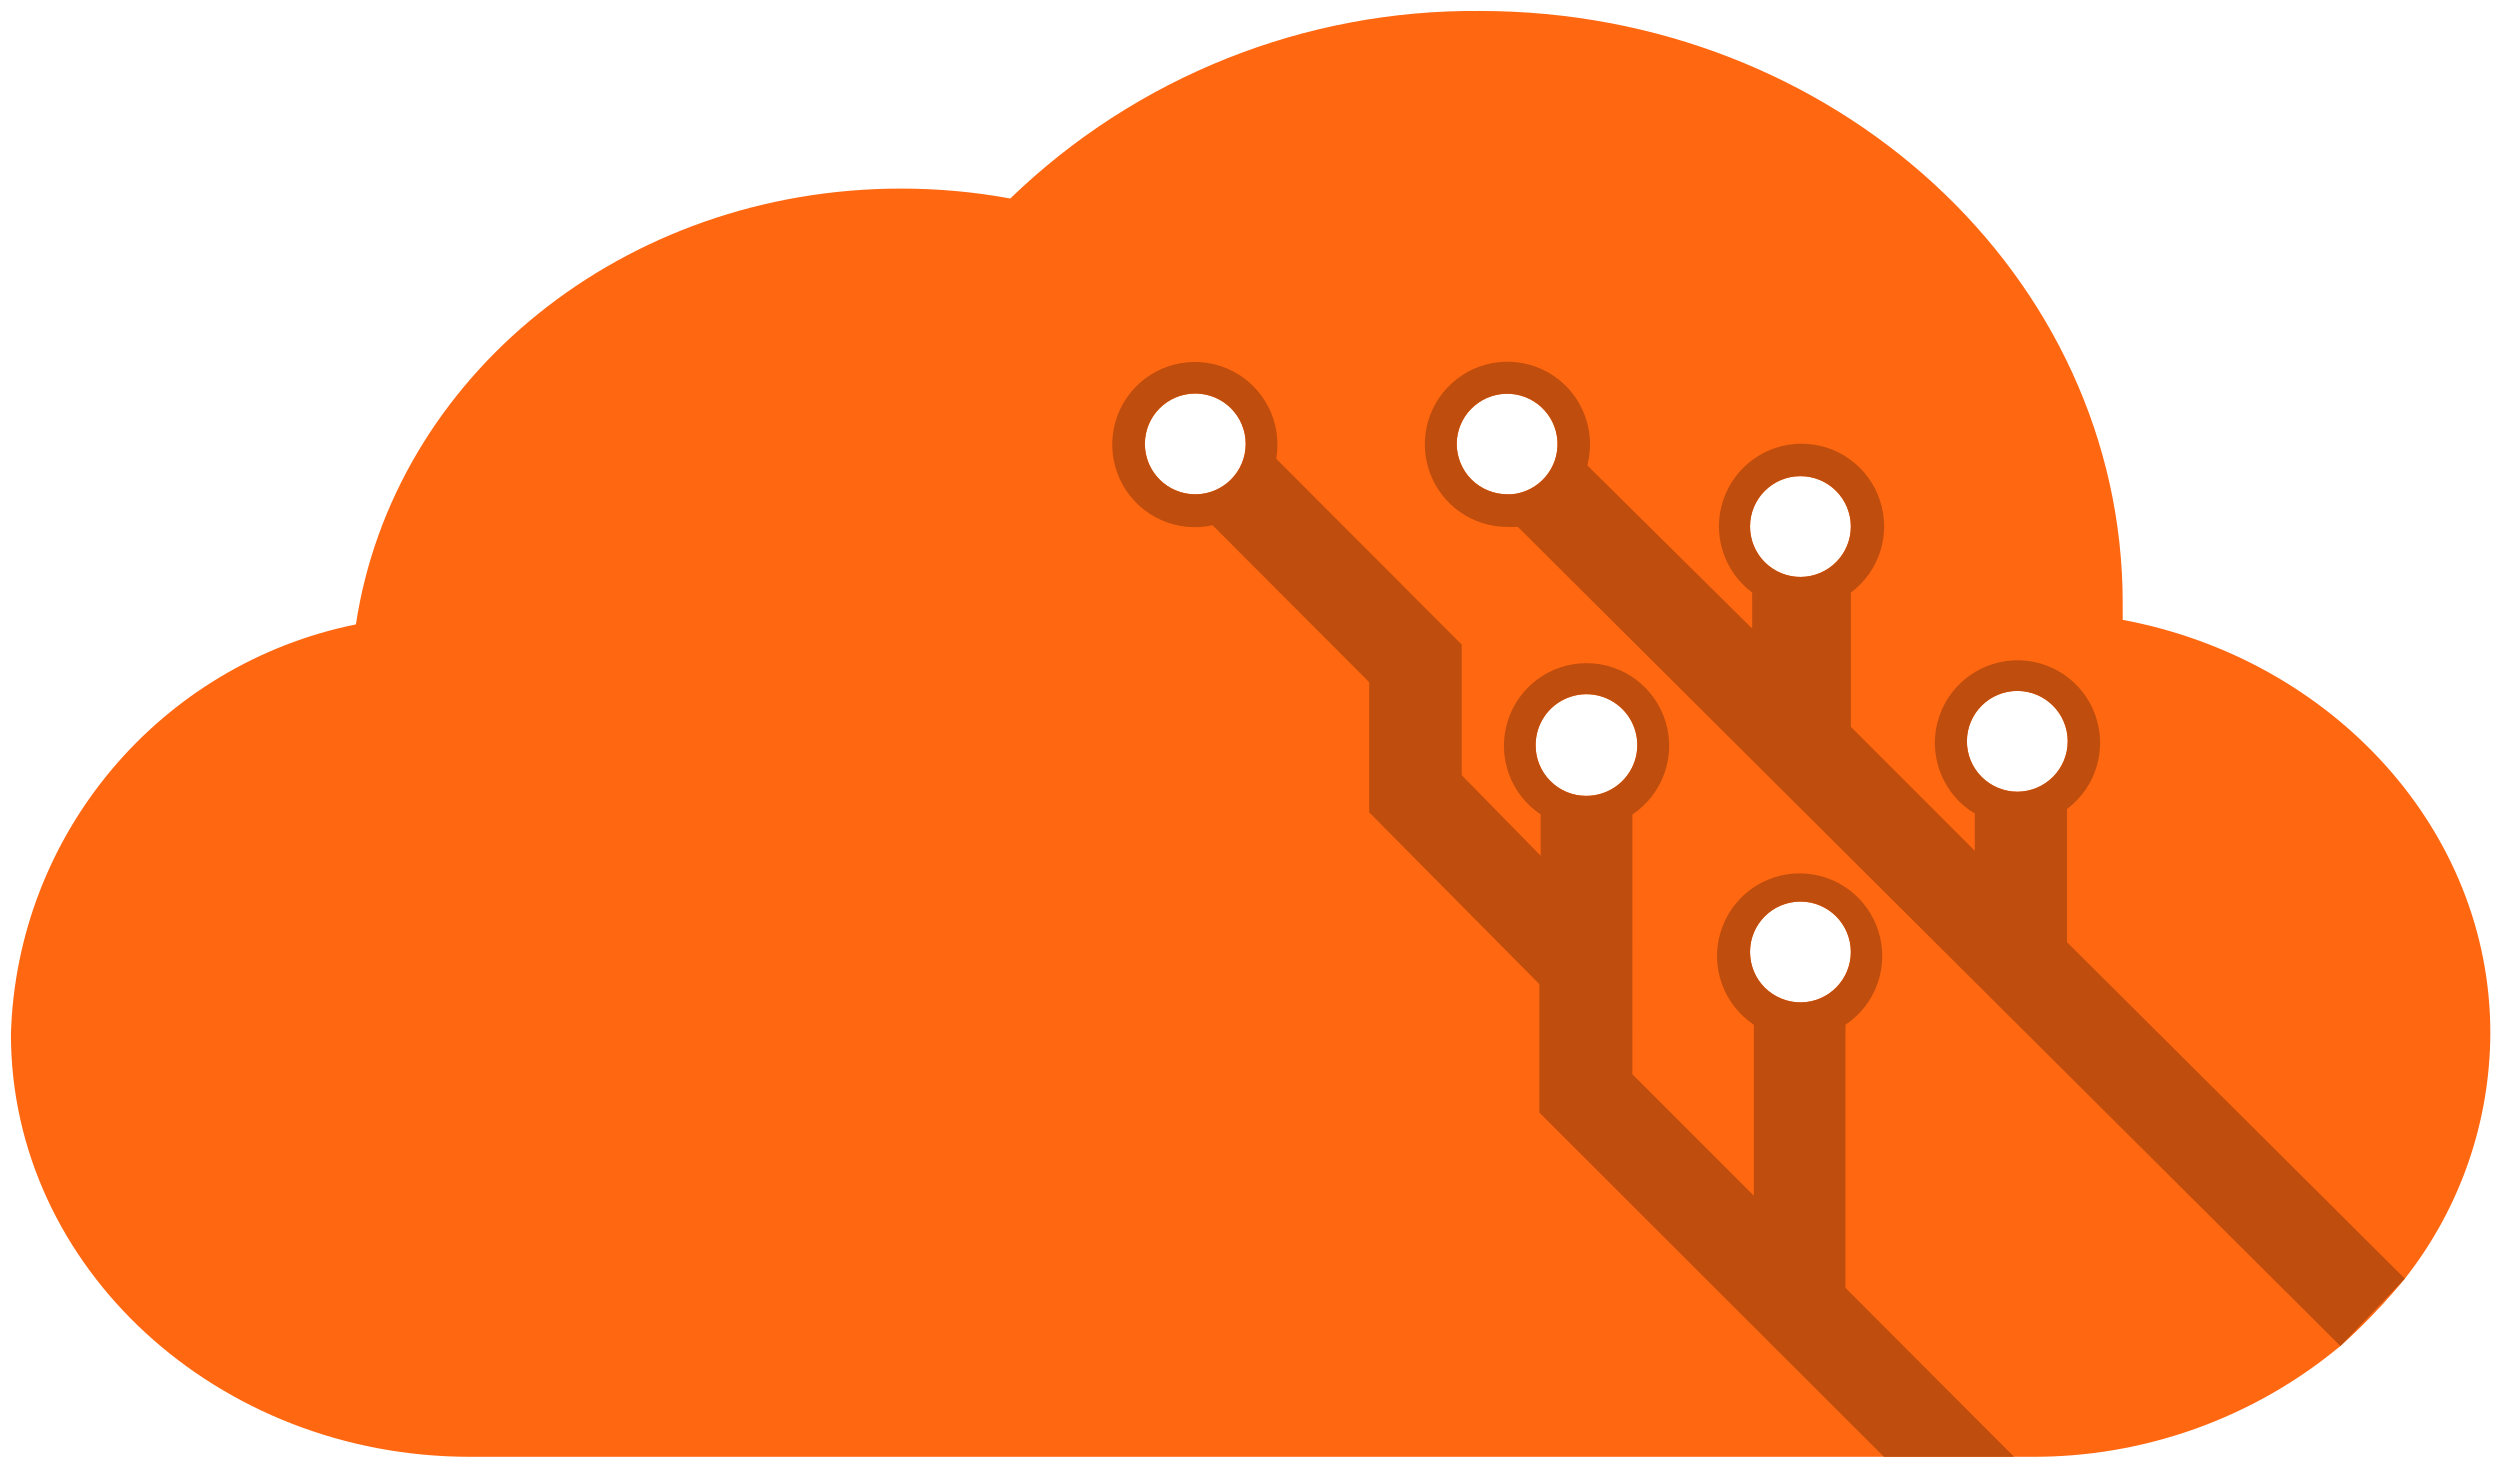 <?xml version="1.0" encoding="utf-8"?>
<!-- Generator: Adobe Illustrator 16.0.0, SVG Export Plug-In . SVG Version: 6.00 Build 0)  -->
<!DOCTYPE svg PUBLIC "-//W3C//DTD SVG 1.1//EN" "http://www.w3.org/Graphics/SVG/1.1/DTD/svg11.dtd">
<svg version="1.1" id="Layer_1" xmlns="http://www.w3.org/2000/svg" xmlns:xlink="http://www.w3.org/1999/xlink" x="0px" y="0px"
	 width="128.617px" height="75.45px" viewBox="0 0 128.617 75.45" enable-background="new 0 0 128.617 75.45" xml:space="preserve">
<g id="icon">
	<path fill="#FF6711" d="M109.206,31.889v-0.871c0-16.831-14.814-30.454-33.069-30.454c-9.01-0.077-17.689,3.39-24.162,9.648
		c-1.852-0.34-3.729-0.51-5.614-0.51c-14.281,0-26.119,9.672-28.051,22.421C8.214,34.174,0.861,42.911,0.562,53.205
		c0,12.01,10.626,21.743,23.611,21.743h79.441h0.851c5.817,0.037,11.465-1.979,15.939-5.699c0,0,1.715-1.492,3.316-3.466
		c2.839-3.599,4.387-8.056,4.399-12.643C128.121,42.686,119.981,33.906,109.206,31.889z M61.492,25.431
		c-1.432,0-2.592-1.161-2.592-2.593s1.16-2.592,2.592-2.592c1.435,0,2.595,1.16,2.595,2.592S62.927,25.431,61.492,25.431z
		 M77.557,25.429c-0.688,0.004-1.356-0.266-1.847-0.752c-0.49-0.487-0.766-1.15-0.766-1.841c0.006-1.398,1.123-2.537,2.521-2.578
		c1.398-0.04,2.577,1.039,2.66,2.438c0.081,1.397-0.961,2.607-2.355,2.735v-0.002H77.557z M84.029,39.346
		c-0.413,0.975-1.374,1.606-2.433,1.598c-0.688,0-1.354-0.273-1.839-0.768c-0.489-0.49-0.76-1.154-0.753-1.848
		c0-1.059,0.639-2.015,1.618-2.416c0.978-0.404,2.104-0.177,2.852,0.576C84.222,37.24,84.44,38.369,84.029,39.346z M92.648,51.57
		c-0.691,0.005-1.357-0.27-1.85-0.753c-0.489-0.483-0.764-1.149-0.764-1.843c0-1.429,1.154-2.586,2.586-2.591
		c1.428-0.004,2.591,1.15,2.599,2.578C95.228,50.389,94.078,51.558,92.648,51.57z M92.648,29.682
		c-0.691,0.006-1.357-0.266-1.85-0.752c-0.489-0.487-0.764-1.15-0.764-1.841c0-1.43,1.154-2.59,2.586-2.592
		c1.428-0.005,2.591,1.15,2.599,2.578C95.228,28.504,94.078,29.668,92.648,29.682z M103.805,40.731
		c-0.695,0.004-1.363-0.271-1.855-0.762c-0.492-0.488-0.766-1.158-0.758-1.855c0.011-1.424,1.173-2.572,2.599-2.568
		c1.428,0.004,2.582,1.158,2.586,2.586C106.381,39.555,105.231,40.717,103.805,40.731z"/>
	<path fill="#BF4D0D" d="M94.943,66.257V52.72c1.559-1.042,2.254-2.977,1.708-4.77c-0.543-1.793-2.193-3.018-4.067-3.018
		c-1.872,0-3.521,1.225-4.065,3.018c-0.546,1.793,0.149,3.728,1.71,4.77v8.796l-6.249-6.247V41.903
		c1.559-1.041,2.254-2.975,1.71-4.768c-0.546-1.795-2.195-3.018-4.067-3.018c-1.874,0-3.524,1.223-4.068,3.018
		c-0.544,1.793,0.149,3.727,1.71,4.768v2.125L75.2,39.881v-6.717l-9.543-9.563c0.322-1.842-0.6-3.679-2.269-4.522
		c-1.668-0.844-3.693-0.497-4.991,0.854c-1.288,1.352-1.548,3.392-0.631,5.022c0.918,1.632,2.792,2.47,4.618,2.068l8.055,8.073
		v6.695l8.756,8.841v6.376v0.232L96.92,74.948h6.695L94.943,66.257z M61.492,25.431c-1.432,0-2.592-1.161-2.592-2.593
		s1.16-2.592,2.592-2.592c1.435,0,2.595,1.16,2.595,2.592S62.927,25.431,61.492,25.431z M81.596,40.944
		c-0.688,0-1.354-0.273-1.839-0.768c-0.489-0.49-0.76-1.154-0.753-1.848c0-1.059,0.639-2.015,1.618-2.416
		c0.978-0.404,2.104-0.177,2.852,0.576c0.748,0.752,0.966,1.881,0.555,2.857C83.616,40.321,82.655,40.952,81.596,40.944z
		 M92.648,51.57c-0.691,0.005-1.357-0.27-1.85-0.753c-0.489-0.483-0.764-1.149-0.764-1.843c0-1.429,1.154-2.586,2.586-2.591
		c1.428-0.004,2.591,1.15,2.599,2.578C95.228,50.389,94.078,51.558,92.648,51.57z"/>
	<path fill="#BF4D0D" d="M106.338,48.469v-6.847c1.498-1.118,2.086-3.083,1.455-4.843s-2.342-2.896-4.207-2.805
		c-1.866,0.092-3.456,1.394-3.914,3.204c-0.457,1.813,0.323,3.716,1.926,4.679v1.913l-6.376-6.377v-6.907
		c1.47-1.094,2.073-3.007,1.494-4.745c-0.574-1.739-2.202-2.914-4.032-2.914s-3.458,1.175-4.034,2.914
		c-0.575,1.738,0.026,3.651,1.494,4.745v1.852l-8.482-8.397c0.463-1.762-0.247-3.624-1.767-4.629
		c-1.519-1.002-3.511-0.928-4.949,0.19c-1.438,1.116-2.005,3.026-1.409,4.748c0.594,1.722,2.223,2.874,4.045,2.858h0.508
		l42.316,42.142l3.316-3.466L106.338,48.469z M77.771,25.431v-0.002h-0.214c-0.688,0.004-1.356-0.266-1.847-0.752
		c-0.49-0.487-0.766-1.15-0.766-1.841c0.006-1.398,1.123-2.537,2.521-2.578c1.398-0.04,2.577,1.039,2.66,2.438
		C80.208,24.094,79.166,25.303,77.771,25.431z M92.648,29.682c-0.691,0.006-1.357-0.266-1.85-0.752
		c-0.489-0.487-0.764-1.15-0.764-1.841c0-1.43,1.154-2.59,2.586-2.592c1.428-0.005,2.591,1.15,2.599,2.578
		C95.228,28.504,94.078,29.668,92.648,29.682z M103.805,40.731c-0.695,0.004-1.363-0.271-1.855-0.762
		c-0.492-0.488-0.766-1.158-0.758-1.855c0.011-1.424,1.173-2.572,2.599-2.568c1.428,0.004,2.582,1.158,2.586,2.586
		C106.381,39.555,105.231,40.717,103.805,40.731z"/>
</g>
</svg>
